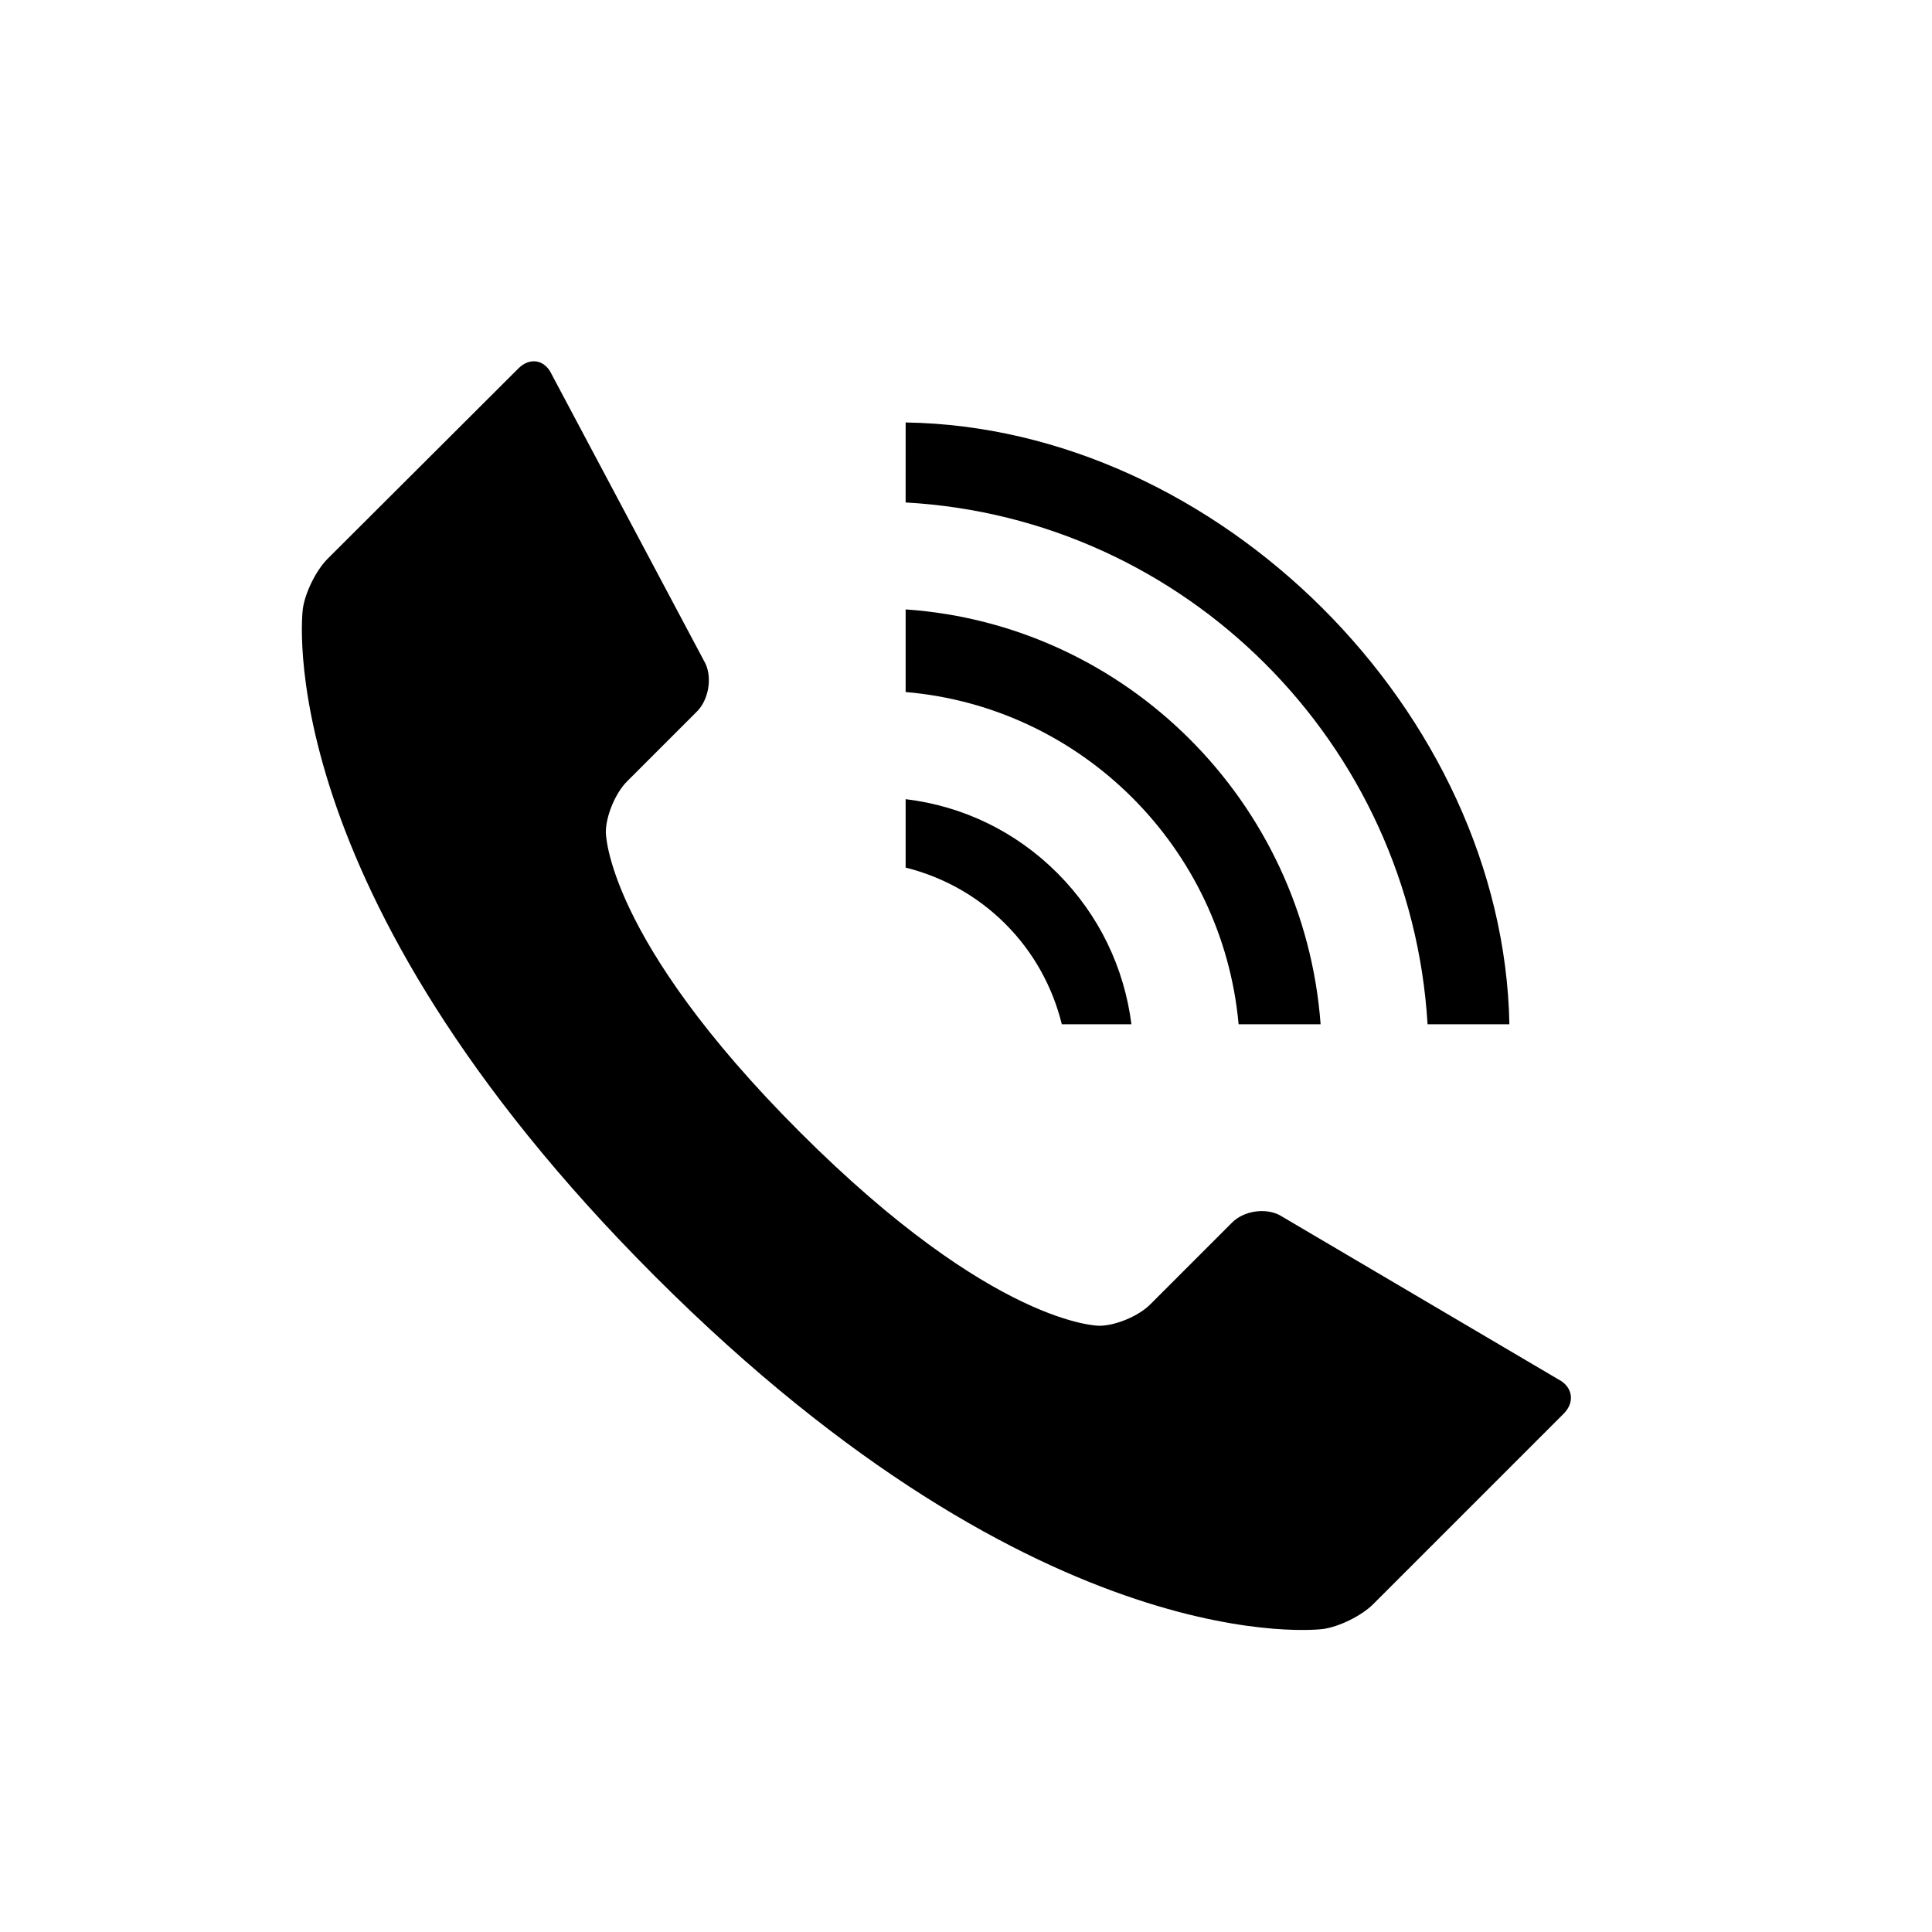 <?xml version="1.0" encoding="utf-8"?>
<!-- Generator: Adobe Illustrator 15.1.0, SVG Export Plug-In . SVG Version: 6.00 Build 0)  -->
<!DOCTYPE svg PUBLIC "-//W3C//DTD SVG 1.1//EN" "http://www.w3.org/Graphics/SVG/1.1/DTD/svg11.dtd">
<svg version="1.1" id="icon-021" xmlns="http://www.w3.org/2000/svg" xmlns:xlink="http://www.w3.org/1999/xlink" x="0px" y="0px"
	 width="2048px" height="2048px" viewBox="0 0 2048 2048" enable-background="new 0 0 2048 2048" xml:space="preserve">
<g>
	<path d="M1651.832,1462.139l-295.602-174.172c-15.379-7.856-37.914-4.273-50.113,7.922l-86.967,86.97
		c-12.164,12.18-36.271,22.316-53.51,22.518c0,0-111.131,1.277-317.773-205.381C641.215,993.349,642.201,881.854,642.201,881.854
		c0.164-17.24,10.264-41.328,22.44-53.491l74.143-74.13c12.198-12.218,16.291-34.99,9.091-50.677L584.819,396.867
		c-7.195-15.67-23.065-18.518-35.249-6.356l-202.213,201.73c-12.201,12.146-24.05,36.106-26.343,53.202
		c0,0-39.449,294.761,373.583,707.791c413.041,413.034,707.805,373.586,707.805,373.586c17.072-2.299,41.037-14.135,53.213-26.318
		l201.969-201.969C1669.768,1486.356,1667.172,1469.953,1651.832,1462.139z"/>
	<path d="M960.012,919.691c38.718,9.678,75.426,29.41,105.701,59.679c30.449,30.454,50.23,67.434,59.857,106.4h73.781
		c-7.658-60.379-34.648-116.188-78.123-159.86c-43.998-44.225-100.33-71.463-161.217-78.756V919.691z"/>
	<path d="M1513.283,1085.788l86.738-0.018c-6.316-330.888-308.971-632.91-640-637.936l-0.022,84.812
		C1256.846,549.13,1495.48,788.011,1513.283,1085.788z"/>
	<path d="M1312.977,1085.771l86.922,0.018C1382.471,850.432,1194.451,662.189,960.012,646v87.587
		C1146.721,749.432,1296.012,898.657,1312.977,1085.771z"/>
</g>
</svg>
